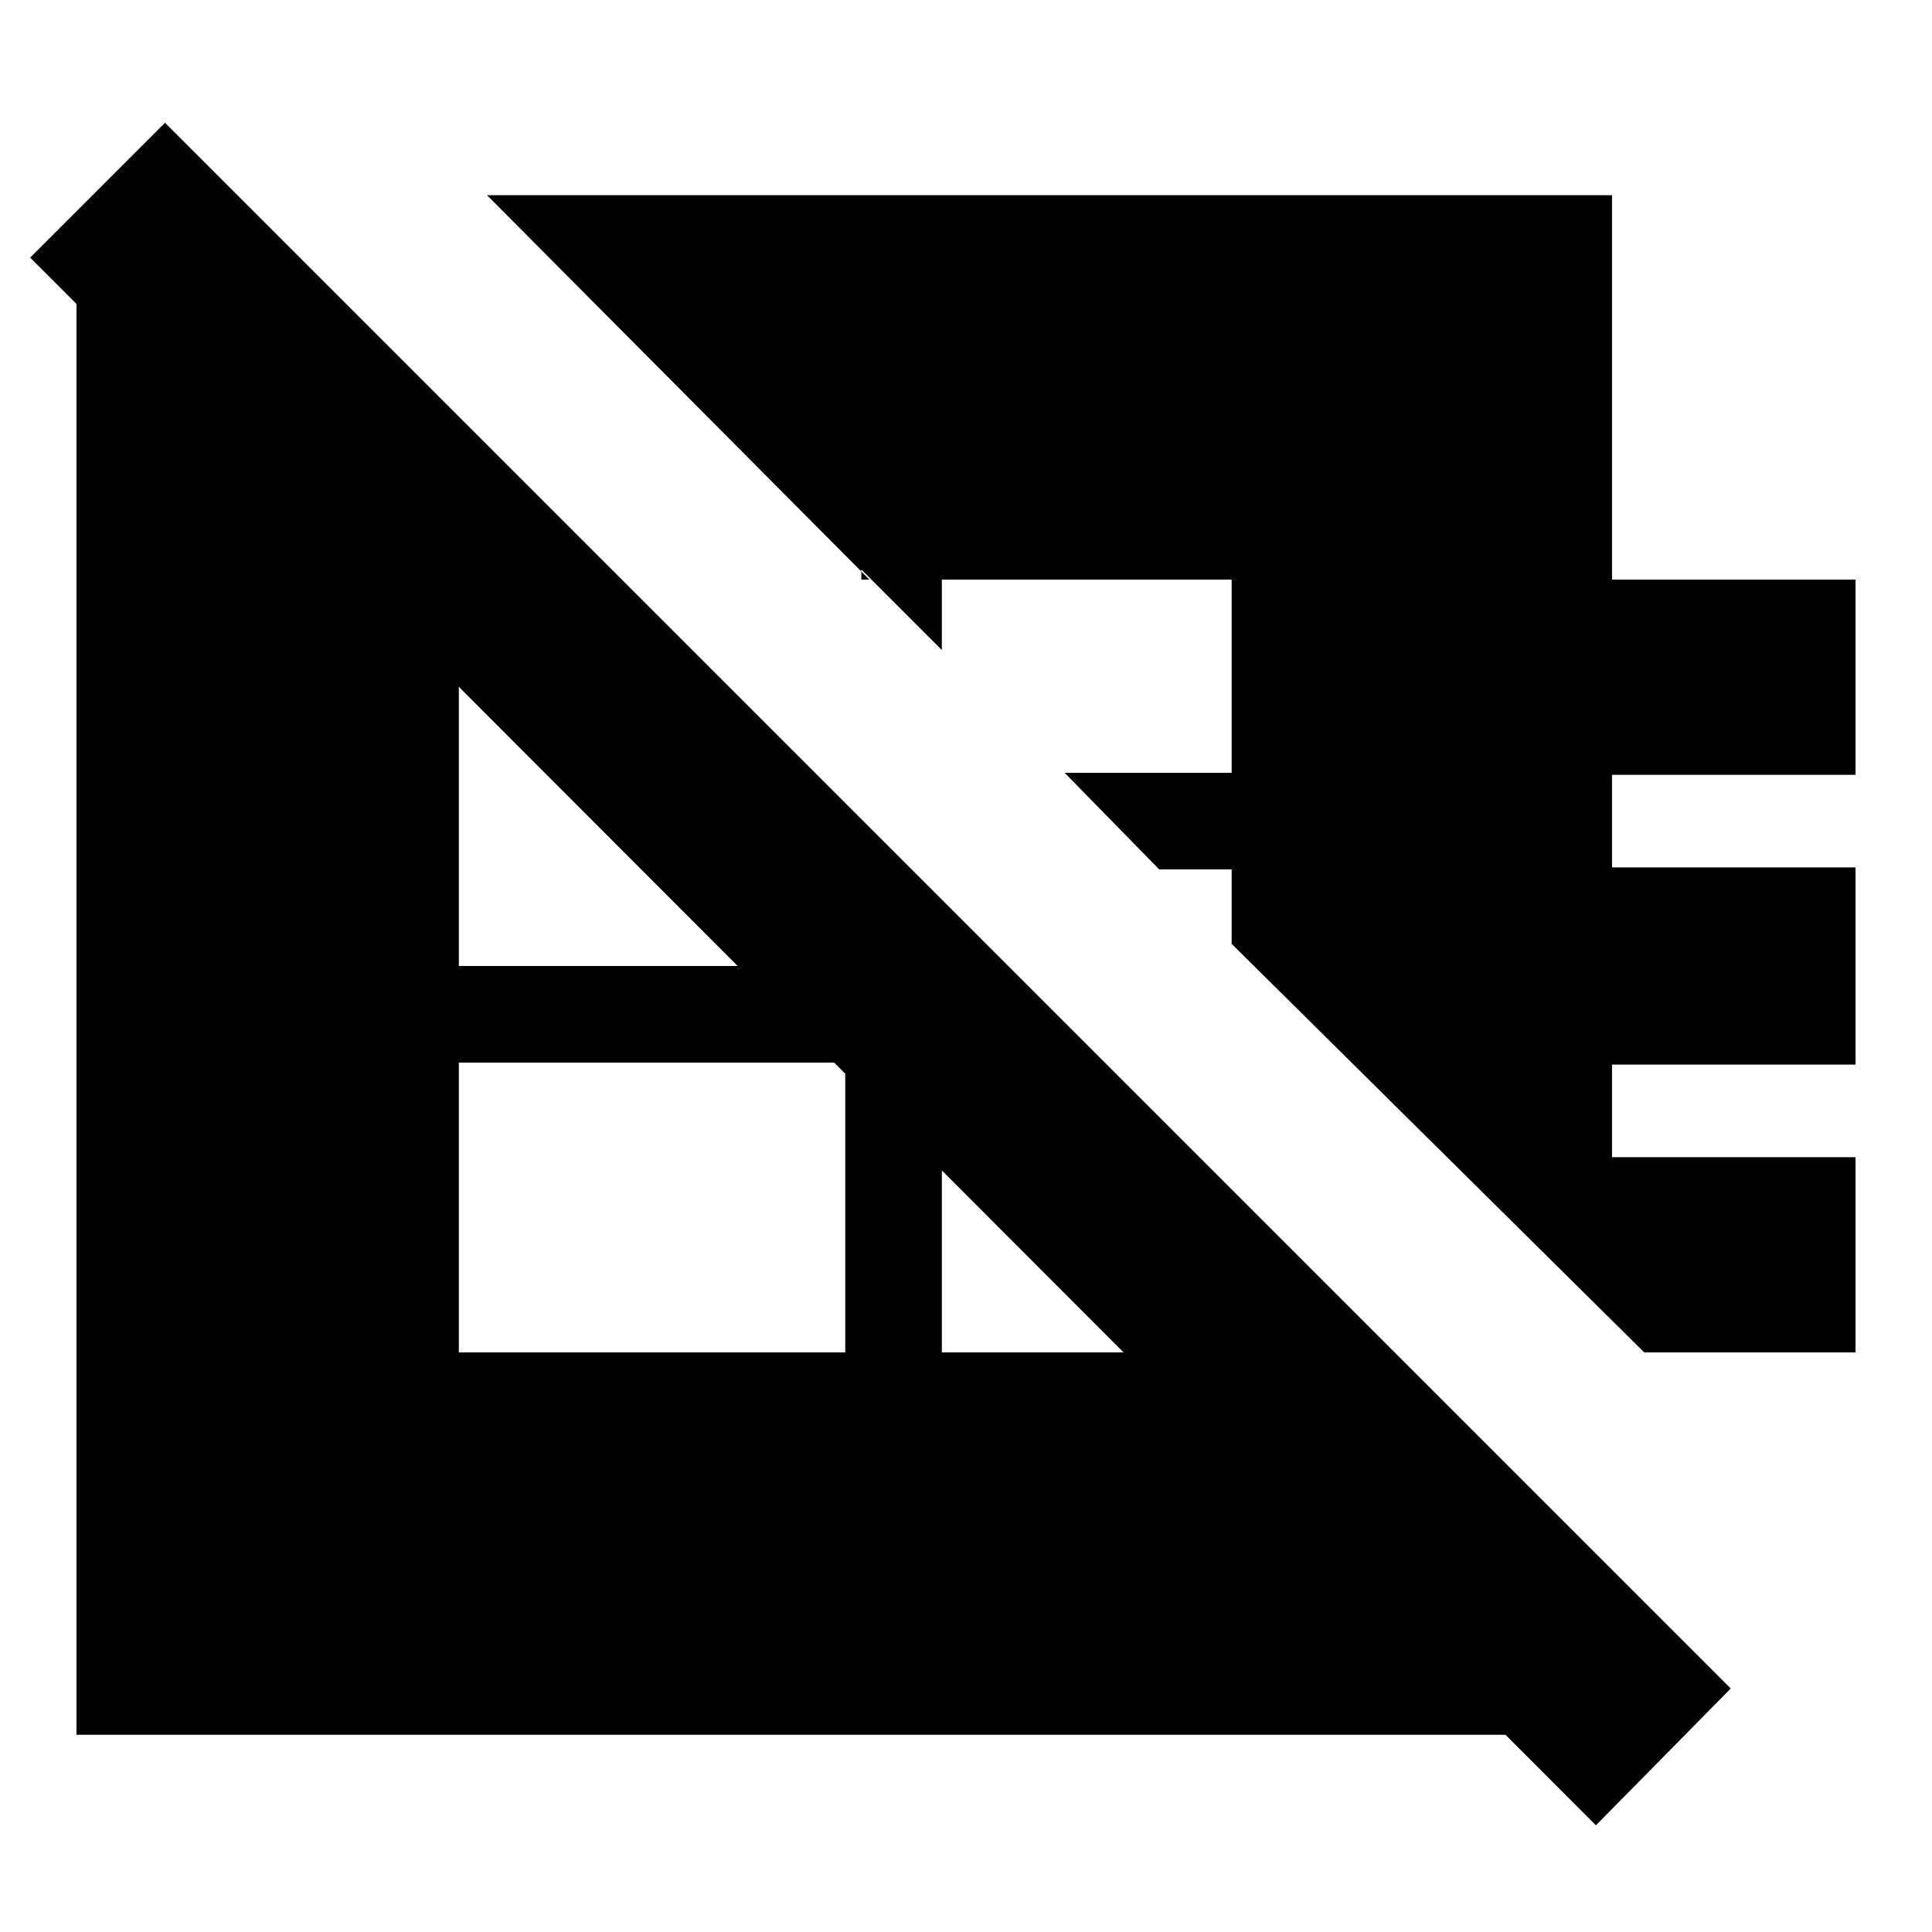 <svg xmlns="http://www.w3.org/2000/svg" height="20" viewBox="0 -960 960 960" width="20"><path d="M817-288 612-491v-37h-36l-47-48h83v-96H468v35l-40-40v5h4L242-863h559v191h121v97H801v46h121v98H801v46h121v97H817Zm-589 0h192v-144H228v144ZM128-853l660 660v95H38v-755h90Zm340 340v225h160v-65L468-513ZM309-672h-81v192h206v-67L309-672ZM793-53 15-832l67-67 778 778-67 68Z"/></svg>